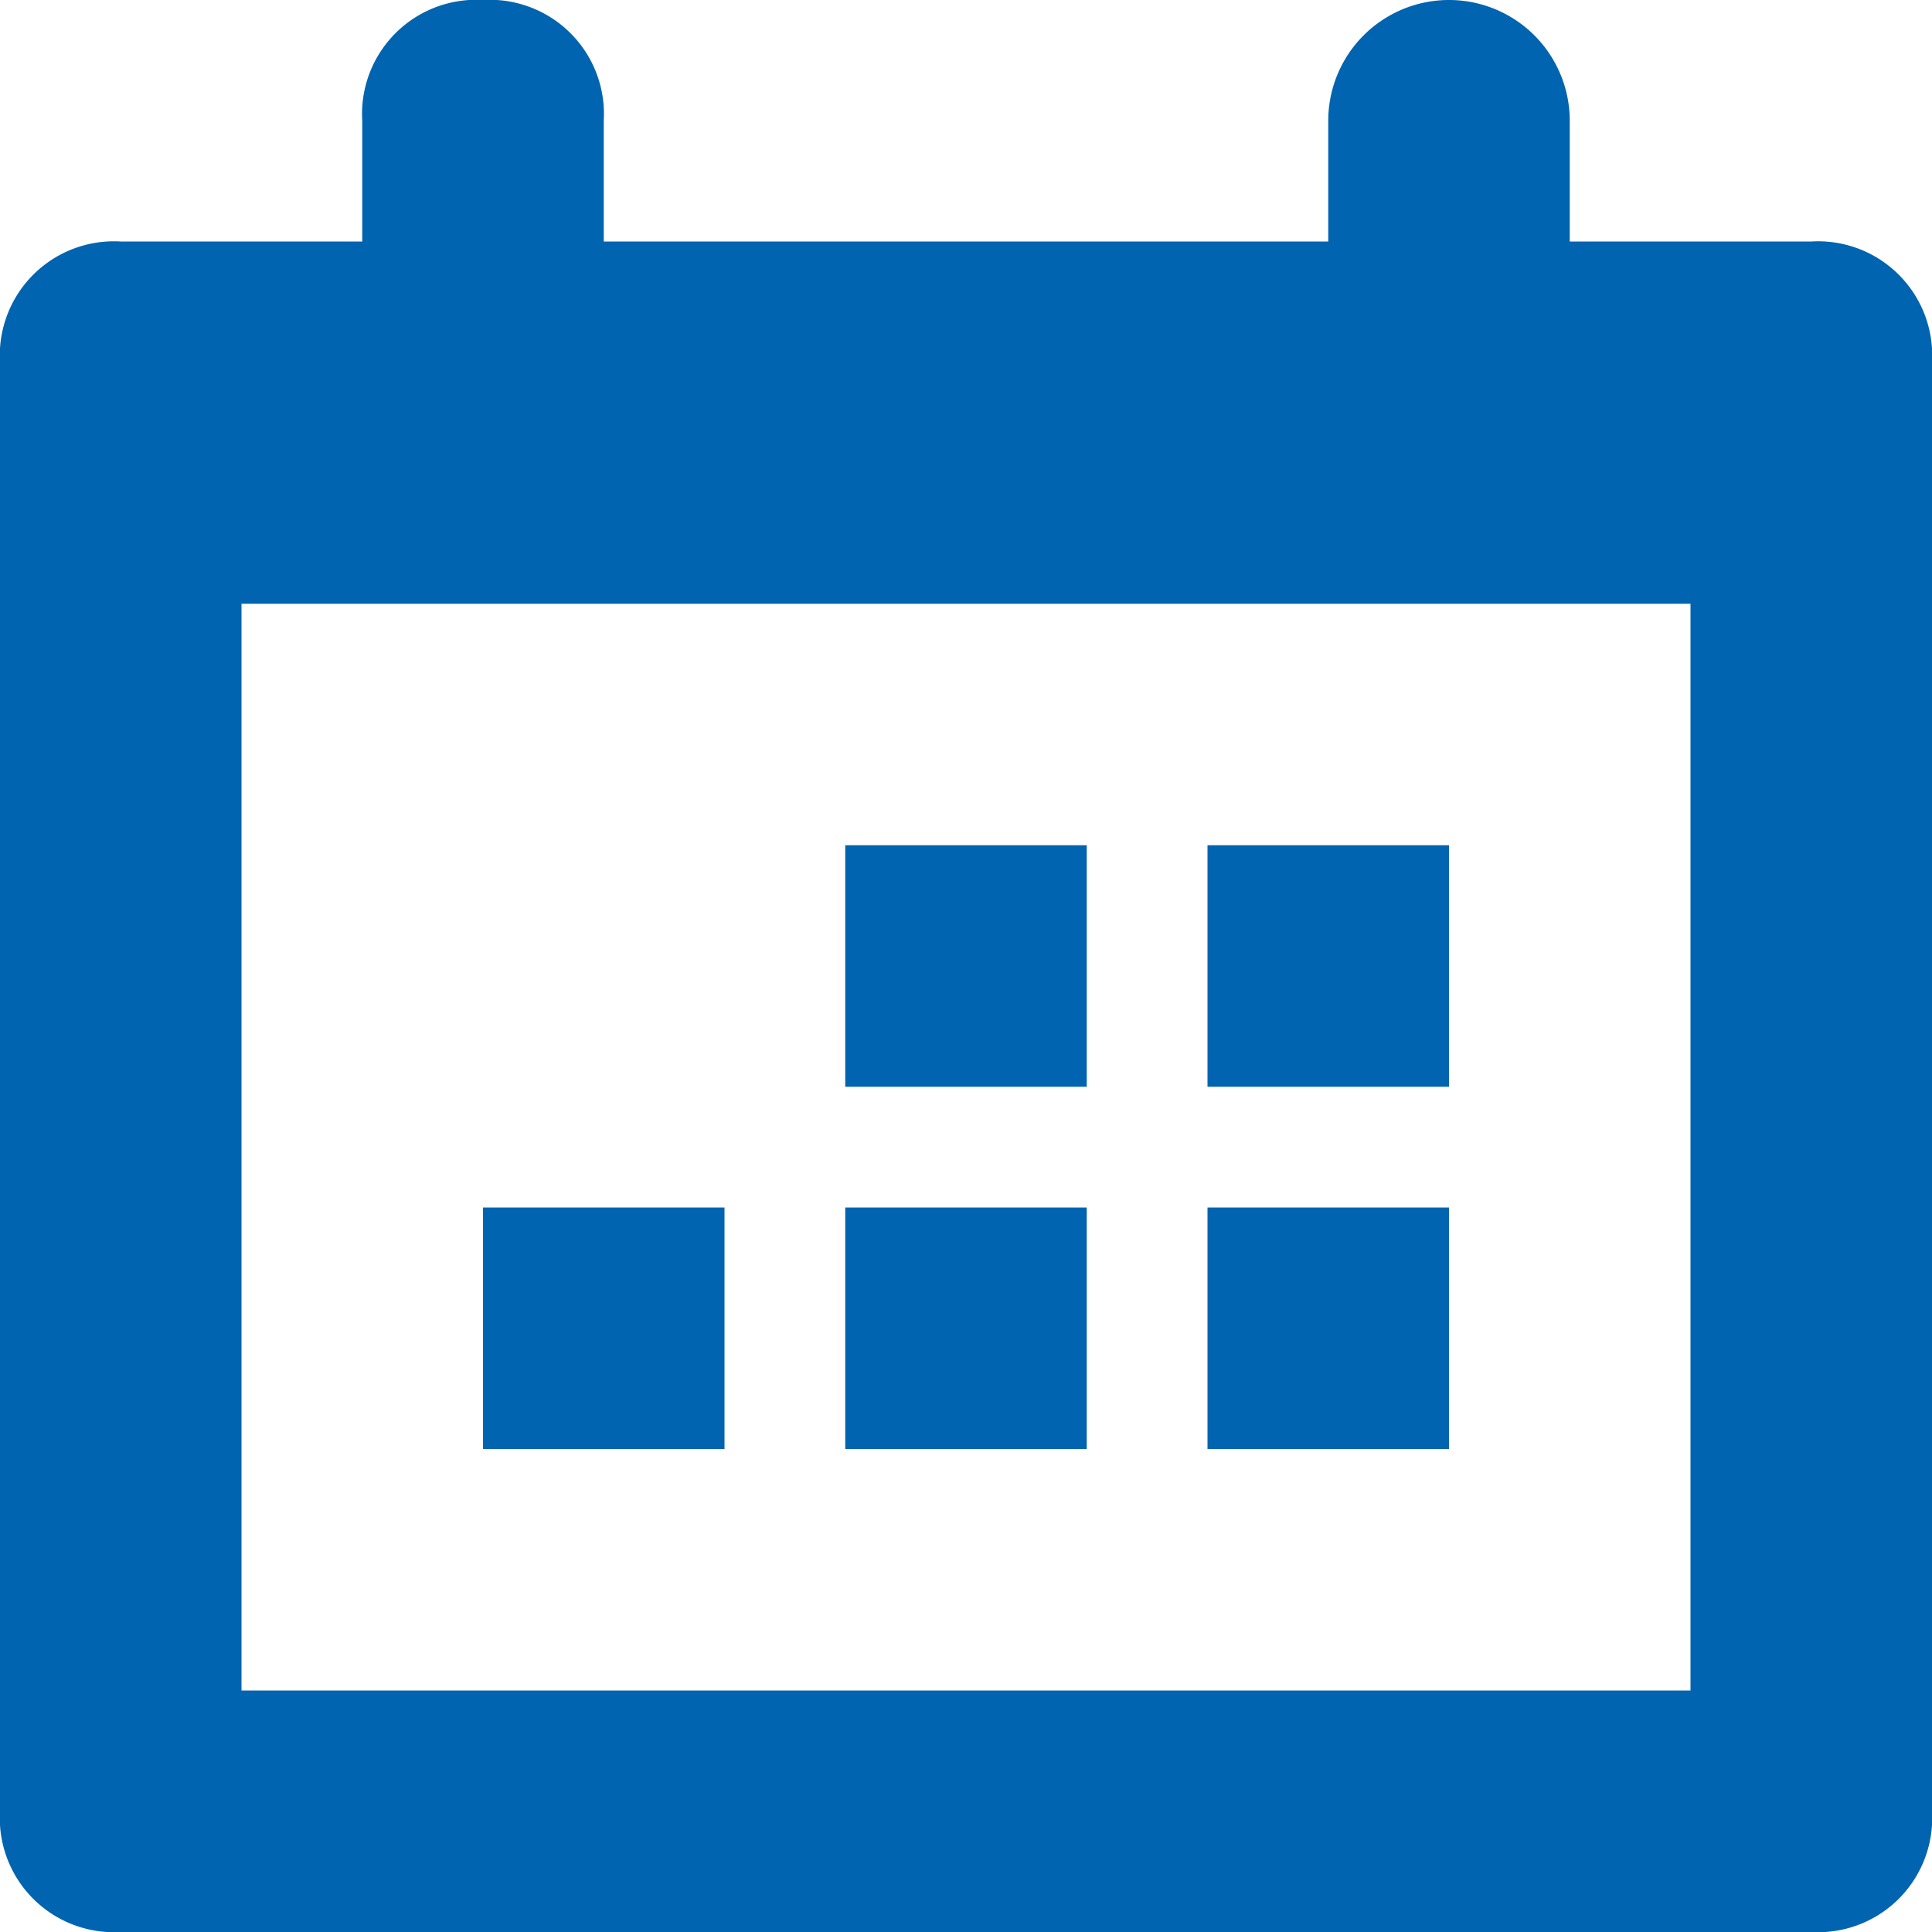<svg id="CalendarIcon_Blue_" data-name="CalendarIcon(Blue)" xmlns="http://www.w3.org/2000/svg" xmlns:xlink="http://www.w3.org/1999/xlink" width="16" height="16" viewBox="0 0 16 16">
  <defs>
    <clipPath id="clip-path">
      <rect id="Rectangle_1434" data-name="Rectangle 1434" width="16" height="16" fill="#0064b0"/>
    </clipPath>
  </defs>
  <g id="Group_2477" data-name="Group 2477" clip-path="url(#clip-path)">
    <path id="Path_2520" data-name="Path 2520" d="M2,14H14V5H2ZM13,2h2a.945.945,0,0,1,1,.886A.924.924,0,0,1,16,3V15a.945.945,0,0,1-.886,1A.975.975,0,0,1,15,16H1a.945.945,0,0,1-1-.886A.977.977,0,0,1,0,15V3A.945.945,0,0,1,.888,2,.925.925,0,0,1,1,2H3V1a.945.945,0,0,1,.886-1A.923.923,0,0,1,4,0,.945.945,0,0,1,5,.888.974.974,0,0,1,5,1V2h6V1a1,1,0,0,1,2,0ZM12,12H10V10h2ZM9,12H7V10H9Zm3-3H10V7h2ZM9,9H7V7H9ZM6,12H4V10H6Z" transform="translate(0 0)" fill="#0064b0" fill-rule="evenodd"/>
  </g>
</svg>
